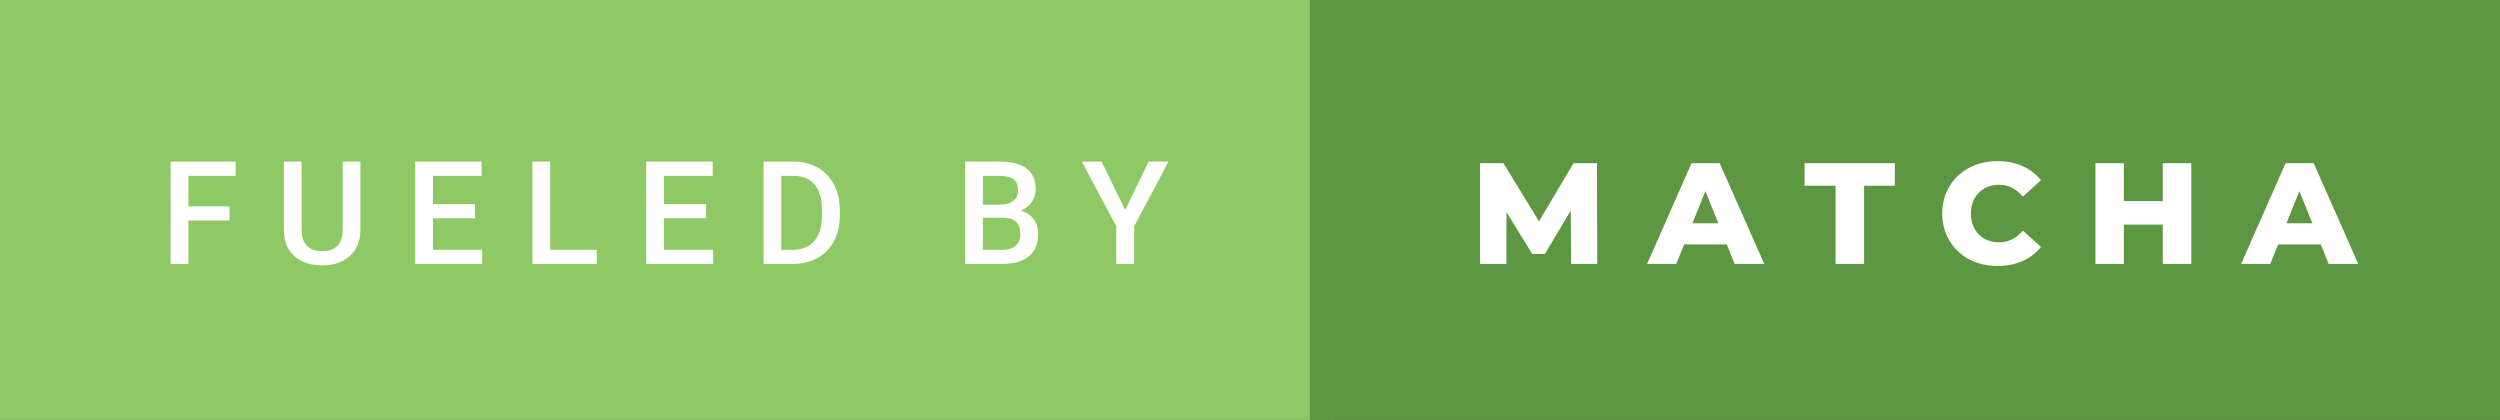 <svg xmlns="http://www.w3.org/2000/svg" width="208.37" height="35" viewBox="0 0 208.37 35"><rect x="0" y="0" width="208.37" height="35" fill="#333333" stroke="none"/><rect class="svg__rect" x="0" y="0" width="111.17" height="35" fill="#8FC965"/><rect class="svg__rect" x="109.17" y="0" width="99.2" height="35" fill="#5D9741"/><path class="svg__text" d="M15.70 22L14.22 22L14.22 13.47L19.64 13.47L19.64 14.66L15.70 14.66L15.70 17.20L19.13 17.20L19.13 18.38L15.70 18.38L15.70 22ZM23.66 19.16L23.66 19.16L23.66 13.47L25.14 13.47L25.14 19.18Q25.14 20.03 25.57 20.48Q26.01 20.93 26.85 20.93L26.85 20.93Q28.56 20.93 28.56 19.13L28.56 19.13L28.56 13.47L30.04 13.47L30.04 19.17Q30.04 20.53 29.17 21.32Q28.30 22.12 26.85 22.12L26.85 22.12Q25.39 22.12 24.52 21.33Q23.66 20.55 23.66 19.16ZM40.19 22L34.61 22L34.61 13.47L40.14 13.47L40.14 14.66L36.09 14.66L36.09 17.02L39.59 17.02L39.59 18.19L36.09 18.19L36.09 20.82L40.19 20.82L40.19 22ZM49.74 22L44.38 22L44.38 13.47L45.86 13.47L45.86 20.82L49.74 20.82L49.74 22ZM59.44 22L53.86 22L53.86 13.47L59.40 13.47L59.40 14.66L55.34 14.66L55.34 17.02L58.85 17.02L58.85 18.19L55.34 18.19L55.34 20.82L59.44 20.82L59.44 22ZM66.09 22L63.64 22L63.64 13.47L66.15 13.47Q67.29 13.47 68.16 13.97Q69.04 14.48 69.52 15.40Q70.00 16.33 70.00 17.52L70.00 17.52L70.00 17.95Q70.00 19.16 69.52 20.08Q69.03 21.00 68.14 21.50Q67.24 22 66.09 22L66.09 22ZM65.12 14.66L65.12 20.82L66.08 20.82Q67.25 20.82 67.87 20.09Q68.50 19.36 68.51 17.99L68.51 17.99L68.51 17.52Q68.51 16.13 67.91 15.40Q67.30 14.66 66.15 14.66L66.15 14.66L65.12 14.66ZM83.55 22L80.44 22L80.44 13.47L83.36 13.47Q84.81 13.47 85.57 14.05Q86.32 14.63 86.32 15.78L86.32 15.78Q86.32 16.36 86.01 16.83Q85.69 17.30 85.08 17.56L85.08 17.56Q85.77 17.75 86.15 18.26Q86.53 18.78 86.53 19.51L86.53 19.51Q86.53 20.71 85.76 21.36Q84.99 22 83.55 22L83.55 22ZM81.92 18.15L81.92 20.82L83.57 20.82Q84.27 20.82 84.66 20.47Q85.05 20.13 85.05 19.51L85.05 19.51Q85.05 18.18 83.69 18.15L83.69 18.15L81.92 18.15ZM81.92 14.66L81.92 17.06L83.38 17.06Q84.07 17.06 84.46 16.75Q84.85 16.43 84.85 15.86L84.85 15.86Q84.85 15.23 84.49 14.95Q84.13 14.66 83.36 14.66L83.36 14.66L81.92 14.66ZM93.04 18.86L90.17 13.47L91.82 13.47L93.78 17.51L95.74 13.47L97.39 13.47L94.53 18.86L94.53 22L93.04 22L93.04 18.86Z" fill="#FFFFFF"/><path class="svg__text" d="M125.56 22L123.36 22L123.36 13.60L125.31 13.60L128.27 18.45L131.15 13.60L133.10 13.60L133.13 22L130.95 22L130.92 17.55L128.76 21.17L127.71 21.17L125.56 17.67L125.56 22ZM139.71 22L137.28 22L140.99 13.60L143.33 13.60L147.05 22L144.58 22L143.92 20.37L140.37 20.37L139.71 22ZM142.14 15.93L141.06 18.61L143.22 18.61L142.14 15.93ZM152.99 15.48L150.41 15.48L150.41 13.60L157.93 13.60L157.93 15.48L155.37 15.48L155.37 22L152.99 22L152.99 15.48ZM161.88 17.80L161.88 17.80Q161.88 16.54 162.48 15.54Q163.07 14.55 164.12 13.99Q165.18 13.43 166.49 13.43L166.49 13.43Q167.65 13.43 168.57 13.84Q169.49 14.25 170.11 15.02L170.11 15.02L168.60 16.39Q167.78 15.40 166.62 15.40L166.62 15.40Q165.93 15.40 165.40 15.70Q164.87 16 164.57 16.54Q164.27 17.09 164.27 17.80L164.27 17.80Q164.27 18.51 164.57 19.05Q164.87 19.60 165.40 19.90Q165.93 20.20 166.62 20.20L166.62 20.20Q167.78 20.20 168.60 19.22L168.60 19.22L170.11 20.58Q169.50 21.35 168.57 21.76Q167.65 22.17 166.49 22.17L166.49 22.17Q165.18 22.17 164.12 21.61Q163.07 21.05 162.48 20.05Q161.88 19.06 161.88 17.80ZM177.02 22L174.65 22L174.65 13.60L177.02 13.60L177.02 16.76L180.26 16.76L180.26 13.60L182.64 13.60L182.64 22L180.26 22L180.26 18.72L177.02 18.72L177.02 22ZM189.22 22L186.79 22L190.50 13.60L192.84 13.60L196.56 22L194.09 22L193.43 20.37L189.88 20.37L189.22 22ZM191.65 15.93L190.57 18.61L192.73 18.61L191.65 15.93Z" fill="#FFFFFF" x="122.17"/></svg>